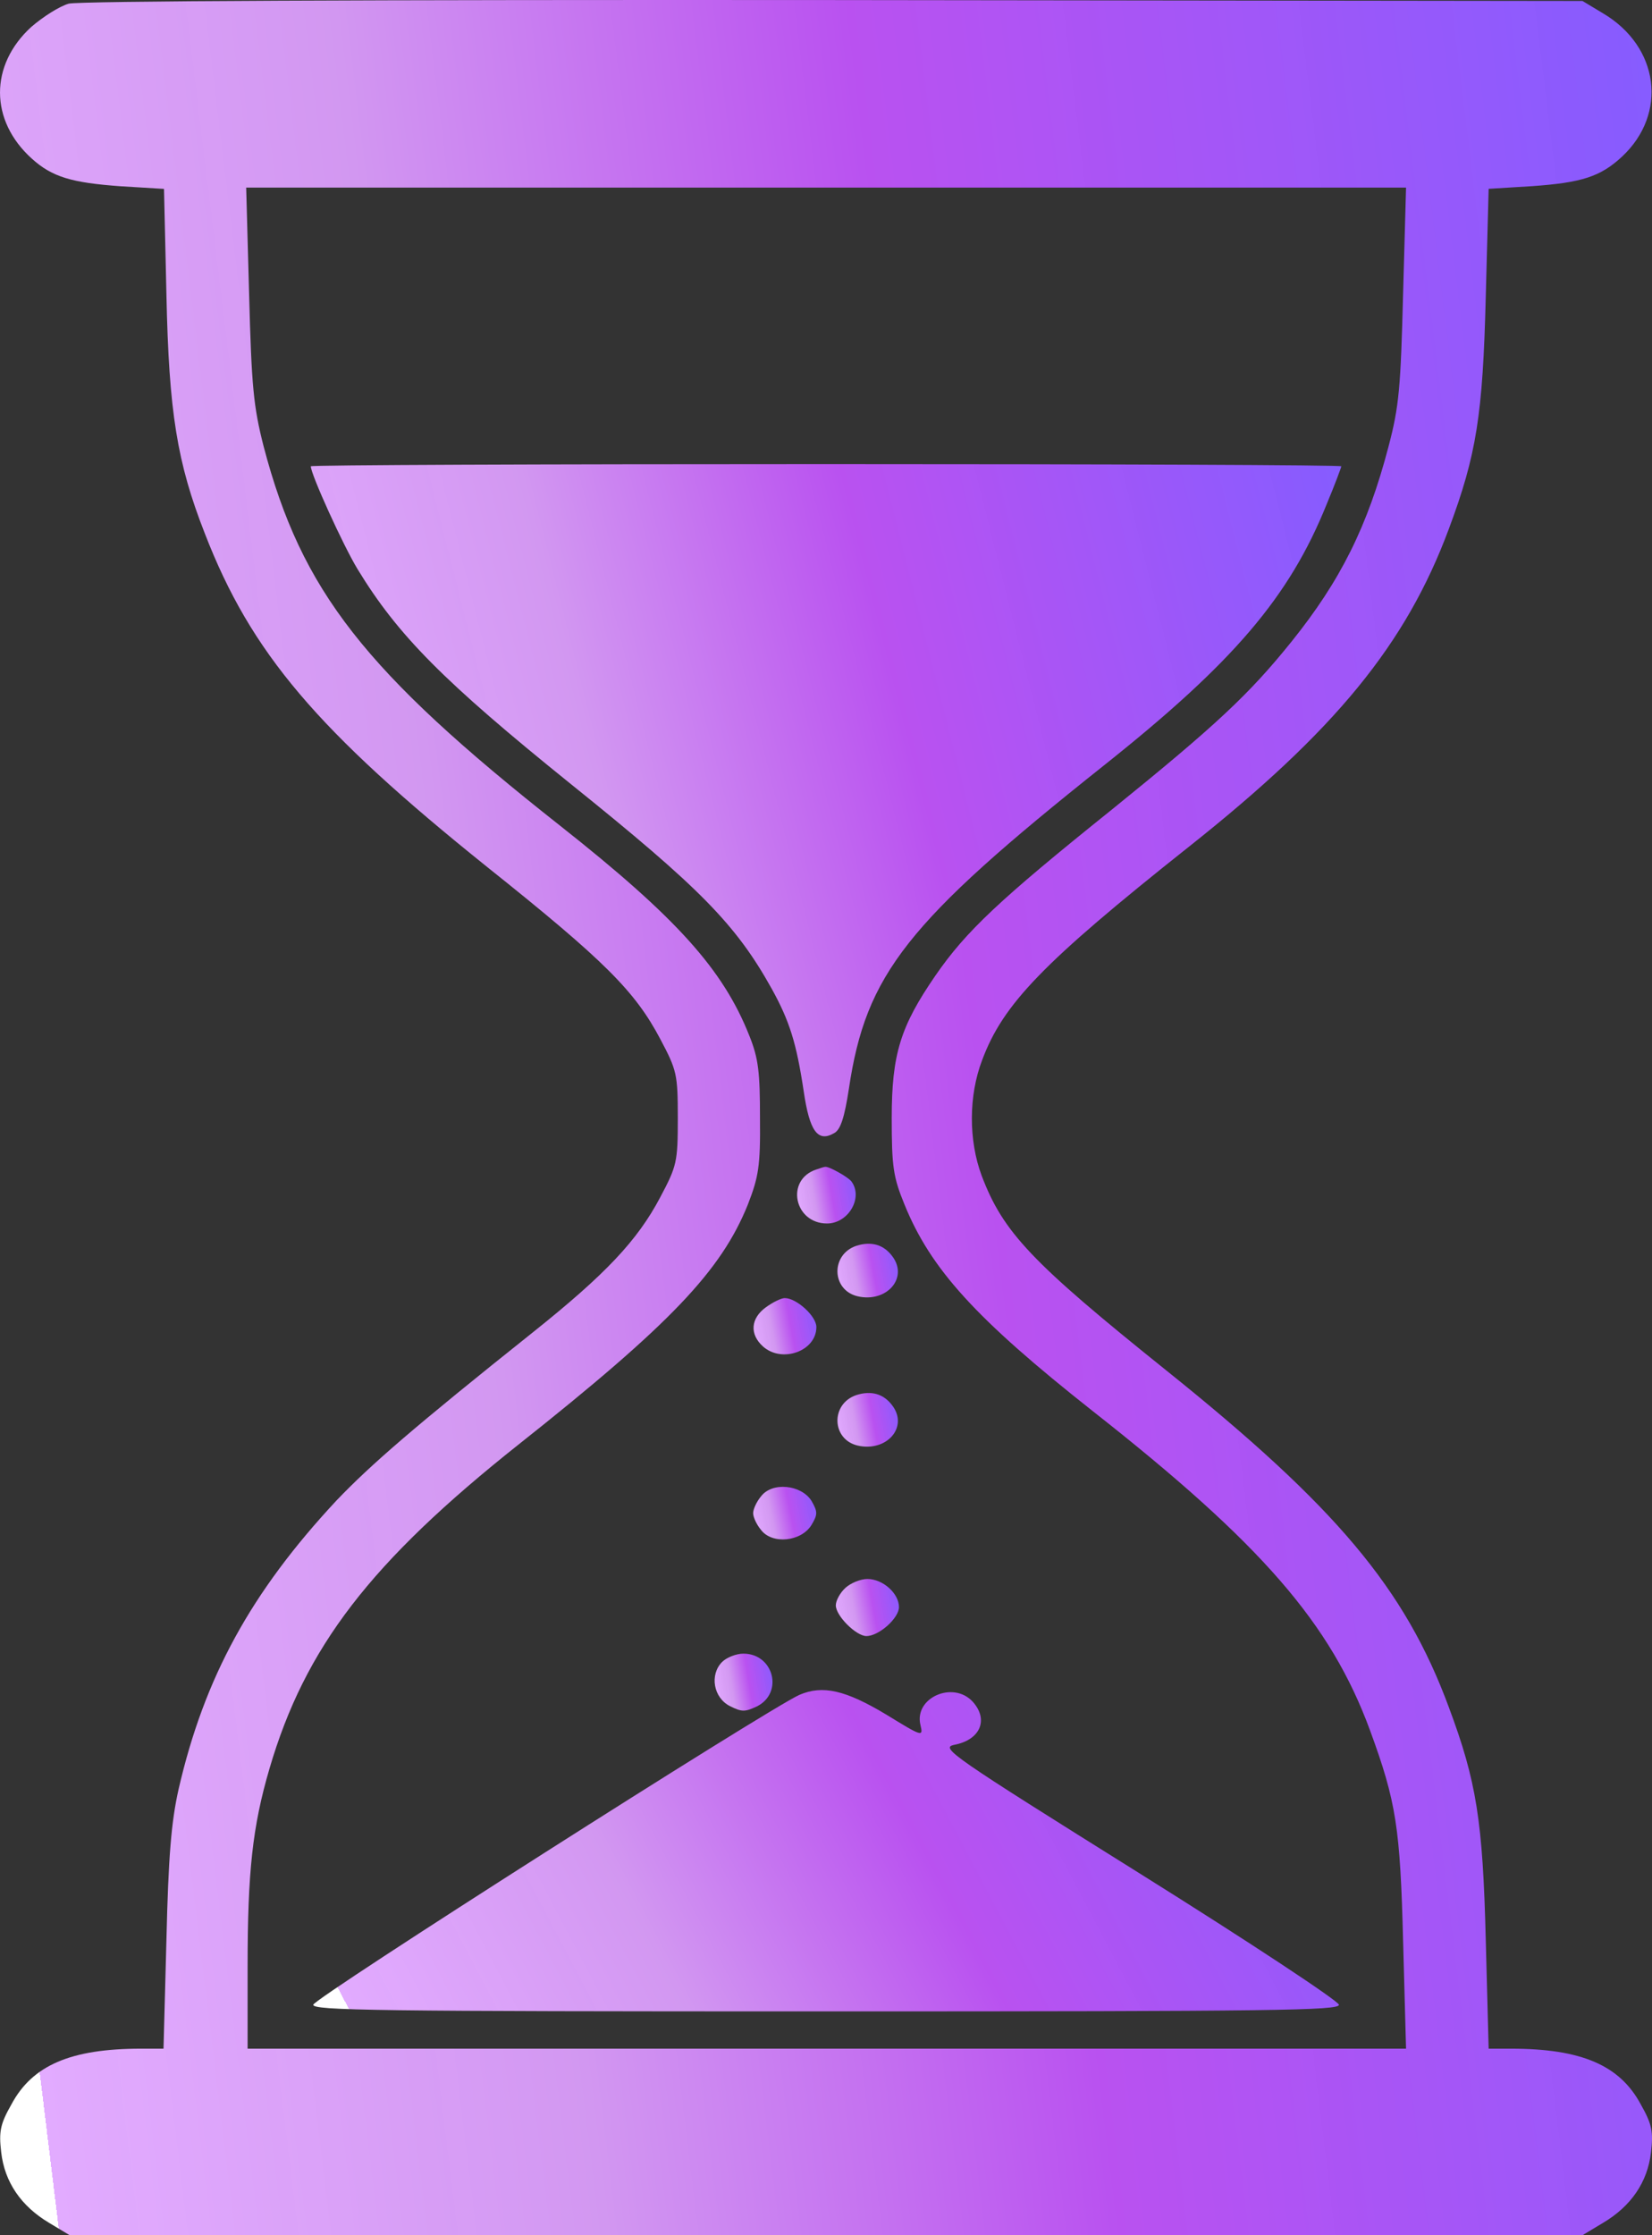 <svg width="51" height="69" viewBox="0 0 51 69" fill="none" xmlns="http://www.w3.org/2000/svg">
<rect x="0" y="0" width="51" height="69" fill="#333333" stroke="none"/>
<path d="M2.122 0.113C1.836 0.194 1.326 0.519 0.966 0.831C-0.324 2.009 -0.324 3.717 0.981 4.896C1.611 5.465 2.211 5.641 3.727 5.75L5.063 5.831L5.138 9.096C5.213 12.728 5.468 14.286 6.323 16.467C7.749 20.153 9.79 22.551 15.042 26.765C18.674 29.664 19.605 30.599 20.385 32.077C20.895 33.039 20.925 33.161 20.925 34.516C20.925 35.87 20.895 35.993 20.385 36.954C19.679 38.296 18.689 39.339 16.468 41.114C12.746 44.082 11.441 45.219 10.39 46.317C7.749 49.149 6.308 51.778 5.513 55.233C5.288 56.235 5.198 57.306 5.138 59.88L5.048 63.241H4.358C2.182 63.241 0.996 63.755 0.352 64.962C0.006 65.571 -0.038 65.801 0.037 66.439C0.142 67.36 0.652 68.105 1.522 68.621L2.152 69H25.503H48.853L49.483 68.621C50.354 68.106 50.864 67.36 50.969 66.439C51.044 65.802 50.999 65.571 50.654 64.962C50.009 63.755 48.823 63.241 46.647 63.241H45.957L45.868 59.88C45.777 56.209 45.582 54.988 44.727 52.699C43.376 49.04 41.26 46.52 36.008 42.306C31.836 38.959 30.966 38.038 30.305 36.29C29.9 35.205 29.9 33.823 30.32 32.726C30.965 30.992 32.197 29.718 36.683 26.154C41.23 22.55 43.407 19.881 44.727 16.33C45.582 14.04 45.777 12.807 45.868 9.162L45.957 5.829L47.278 5.748C48.839 5.64 49.409 5.45 50.07 4.84C51.495 3.512 51.226 1.438 49.484 0.409L48.854 0.03L25.744 0.002C11.261 -0.01 2.437 0.031 2.122 0.113ZM43.316 9.069C43.241 11.942 43.196 12.538 42.866 13.784C42.221 16.25 41.381 17.93 39.865 19.814C38.559 21.439 37.524 22.402 34.342 24.977C30.846 27.782 29.825 28.744 28.88 30.112C27.799 31.684 27.529 32.538 27.529 34.516C27.529 36.007 27.575 36.332 27.919 37.172C28.73 39.177 30.125 40.708 33.727 43.554C38.949 47.659 41.081 50.112 42.296 53.418C43.106 55.626 43.227 56.425 43.317 59.949L43.407 63.241H25.518H7.644V60.694C7.644 57.794 7.794 56.385 8.319 54.597C9.415 50.857 11.426 48.229 16.018 44.584C20.701 40.871 22.261 39.231 23.087 37.185C23.417 36.332 23.477 36.007 23.462 34.516C23.462 33.107 23.417 32.674 23.132 31.969C22.322 29.923 20.881 28.324 17.295 25.492C11.247 20.723 9.311 18.243 8.14 13.785C7.825 12.552 7.765 11.928 7.69 9.07L7.6 5.791H25.504H43.407L43.316 9.069Z" fill="url(#paint0_linear_504_1813)"/>
<path d="M9.595 14.394C9.595 14.638 10.585 16.82 11.036 17.565C12.281 19.611 13.692 21.034 17.624 24.204C21.601 27.402 22.712 28.526 23.822 30.518C24.377 31.521 24.588 32.198 24.812 33.688C24.992 34.922 25.247 35.275 25.757 34.976C25.952 34.868 26.072 34.488 26.207 33.607C26.733 30.071 27.993 28.472 34.071 23.635C38.077 20.451 39.804 18.432 40.959 15.559C41.214 14.95 41.409 14.421 41.409 14.394C41.409 14.353 34.251 14.326 25.502 14.326C16.752 14.326 9.595 14.353 9.595 14.394Z" fill="url(#paint1_linear_504_1813)"/>
<path d="M25.203 36.101C24.242 36.413 24.513 37.768 25.533 37.768C26.193 37.768 26.658 36.968 26.283 36.467C26.178 36.332 25.577 35.993 25.473 36.02C25.443 36.019 25.323 36.06 25.203 36.101Z" fill="url(#paint2_linear_504_1813)"/>
<path d="M26.434 38.458C25.638 38.729 25.668 39.827 26.479 40.016C27.365 40.22 28.04 39.461 27.56 38.797C27.289 38.418 26.899 38.309 26.434 38.458Z" fill="url(#paint3_linear_504_1813)"/>
<path d="M23.643 40.356C23.177 40.694 23.133 41.182 23.552 41.562C24.138 42.09 25.203 41.711 25.203 40.965C25.203 40.627 24.588 40.071 24.228 40.071C24.122 40.071 23.867 40.193 23.643 40.356Z" fill="url(#paint4_linear_504_1813)"/>
<path d="M26.434 43.066C25.638 43.337 25.668 44.434 26.479 44.624C27.365 44.827 28.04 44.068 27.56 43.404C27.289 43.025 26.899 42.916 26.434 43.066Z" fill="url(#paint5_linear_504_1813)"/>
<path d="M23.491 46.195C23.356 46.358 23.251 46.588 23.251 46.71C23.251 46.832 23.356 47.062 23.491 47.224C23.837 47.685 24.736 47.591 25.052 47.075C25.246 46.75 25.246 46.669 25.052 46.33C24.736 45.83 23.837 45.735 23.491 46.195Z" fill="url(#paint6_linear_504_1813)"/>
<path d="M26.103 49.013C25.938 49.163 25.803 49.406 25.803 49.556C25.803 49.881 26.433 50.504 26.748 50.504C27.138 50.504 27.753 49.948 27.753 49.61C27.753 49.189 27.258 48.742 26.777 48.742C26.568 48.743 26.267 48.865 26.103 49.013Z" fill="url(#paint7_linear_504_1813)"/>
<path d="M22.292 51.304C21.902 51.697 22.021 52.415 22.547 52.673C22.907 52.849 22.997 52.849 23.372 52.673C24.197 52.253 23.881 51.047 22.951 51.047C22.727 51.046 22.427 51.168 22.292 51.304Z" fill="url(#paint8_linear_504_1813)"/>
<path d="M24.677 52.32C23.687 52.767 9.67 61.696 9.67 61.886C9.67 62.062 11.53 62.09 25.503 62.09C39.444 62.09 41.335 62.062 41.335 61.886C41.335 61.778 38.634 59.99 35.167 57.821C29.36 54.19 29.03 53.959 29.449 53.864C30.259 53.715 30.53 53.092 30.035 52.536C29.434 51.872 28.219 52.401 28.414 53.241C28.504 53.621 28.489 53.621 27.364 52.93C26.103 52.172 25.397 52.009 24.677 52.32Z" fill="url(#paint9_linear_504_1813)"/>
<defs>
<linearGradient id="paint0_linear_504_1813" x1="1.136" y1="63.25" x2="57.876" y2="56.323" gradientUnits="userSpaceOnUse">
<stop stop-color="white"/>
<stop offset="0" stop-color="#E2ABFF"/>
<stop offset="0.292" stop-color="#DE9FFF" stop-opacity="0.933"/>
<stop offset="0.568" stop-color="#C354FE" stop-opacity="0.933"/>
<stop offset="1" stop-color="#865CFF"/>
</linearGradient>
<linearGradient id="paint1_linear_504_1813" x1="10.303" y1="33.347" x2="44.061" y2="24.798" gradientUnits="userSpaceOnUse">
<stop stop-color="white"/>
<stop offset="0" stop-color="#E2ABFF"/>
<stop offset="0.292" stop-color="#DE9FFF" stop-opacity="0.933"/>
<stop offset="0.568" stop-color="#C354FE" stop-opacity="0.933"/>
<stop offset="1" stop-color="#865CFF"/>
</linearGradient>
<linearGradient id="paint2_linear_504_1813" x1="24.649" y1="37.622" x2="26.633" y2="37.283" gradientUnits="userSpaceOnUse">
<stop stop-color="white"/>
<stop offset="0" stop-color="#E2ABFF"/>
<stop offset="0.292" stop-color="#DE9FFF" stop-opacity="0.933"/>
<stop offset="0.568" stop-color="#C354FE" stop-opacity="0.933"/>
<stop offset="1" stop-color="#865CFF"/>
</linearGradient>
<linearGradient id="paint3_linear_504_1813" x1="25.895" y1="39.912" x2="27.931" y2="39.533" gradientUnits="userSpaceOnUse">
<stop stop-color="white"/>
<stop offset="0" stop-color="#E2ABFF"/>
<stop offset="0.292" stop-color="#DE9FFF" stop-opacity="0.933"/>
<stop offset="0.568" stop-color="#C354FE" stop-opacity="0.933"/>
<stop offset="1" stop-color="#865CFF"/>
</linearGradient>
<linearGradient id="paint4_linear_504_1813" x1="23.307" y1="41.663" x2="25.425" y2="41.273" gradientUnits="userSpaceOnUse">
<stop stop-color="white"/>
<stop offset="0" stop-color="#E2ABFF"/>
<stop offset="0.292" stop-color="#DE9FFF" stop-opacity="0.933"/>
<stop offset="0.568" stop-color="#C354FE" stop-opacity="0.933"/>
<stop offset="1" stop-color="#865CFF"/>
</linearGradient>
<linearGradient id="paint5_linear_504_1813" x1="25.895" y1="44.519" x2="27.931" y2="44.14" gradientUnits="userSpaceOnUse">
<stop stop-color="white"/>
<stop offset="0" stop-color="#E2ABFF"/>
<stop offset="0.292" stop-color="#DE9FFF" stop-opacity="0.933"/>
<stop offset="0.568" stop-color="#C354FE" stop-opacity="0.933"/>
<stop offset="1" stop-color="#865CFF"/>
</linearGradient>
<linearGradient id="paint6_linear_504_1813" x1="23.294" y1="47.386" x2="25.41" y2="46.967" gradientUnits="userSpaceOnUse">
<stop stop-color="white"/>
<stop offset="0" stop-color="#E2ABFF"/>
<stop offset="0.292" stop-color="#DE9FFF" stop-opacity="0.933"/>
<stop offset="0.568" stop-color="#C354FE" stop-opacity="0.933"/>
<stop offset="1" stop-color="#865CFF"/>
</linearGradient>
<linearGradient id="paint7_linear_504_1813" x1="25.846" y1="50.357" x2="27.977" y2="49.968" gradientUnits="userSpaceOnUse">
<stop stop-color="white"/>
<stop offset="0" stop-color="#E2ABFF"/>
<stop offset="0.292" stop-color="#DE9FFF" stop-opacity="0.933"/>
<stop offset="0.568" stop-color="#C354FE" stop-opacity="0.933"/>
<stop offset="1" stop-color="#865CFF"/>
</linearGradient>
<linearGradient id="paint8_linear_504_1813" x1="22.101" y1="52.658" x2="24.063" y2="52.329" gradientUnits="userSpaceOnUse">
<stop stop-color="white"/>
<stop offset="0" stop-color="#E2ABFF"/>
<stop offset="0.292" stop-color="#DE9FFF" stop-opacity="0.933"/>
<stop offset="0.568" stop-color="#C354FE" stop-opacity="0.933"/>
<stop offset="1" stop-color="#865CFF"/>
</linearGradient>
<linearGradient id="paint9_linear_504_1813" x1="10.375" y1="61.263" x2="38.351" y2="46.511" gradientUnits="userSpaceOnUse">
<stop stop-color="white"/>
<stop offset="0" stop-color="#E2ABFF"/>
<stop offset="0.292" stop-color="#DE9FFF" stop-opacity="0.933"/>
<stop offset="0.568" stop-color="#C354FE" stop-opacity="0.933"/>
<stop offset="1" stop-color="#865CFF"/>
</linearGradient>
</defs>
</svg>
